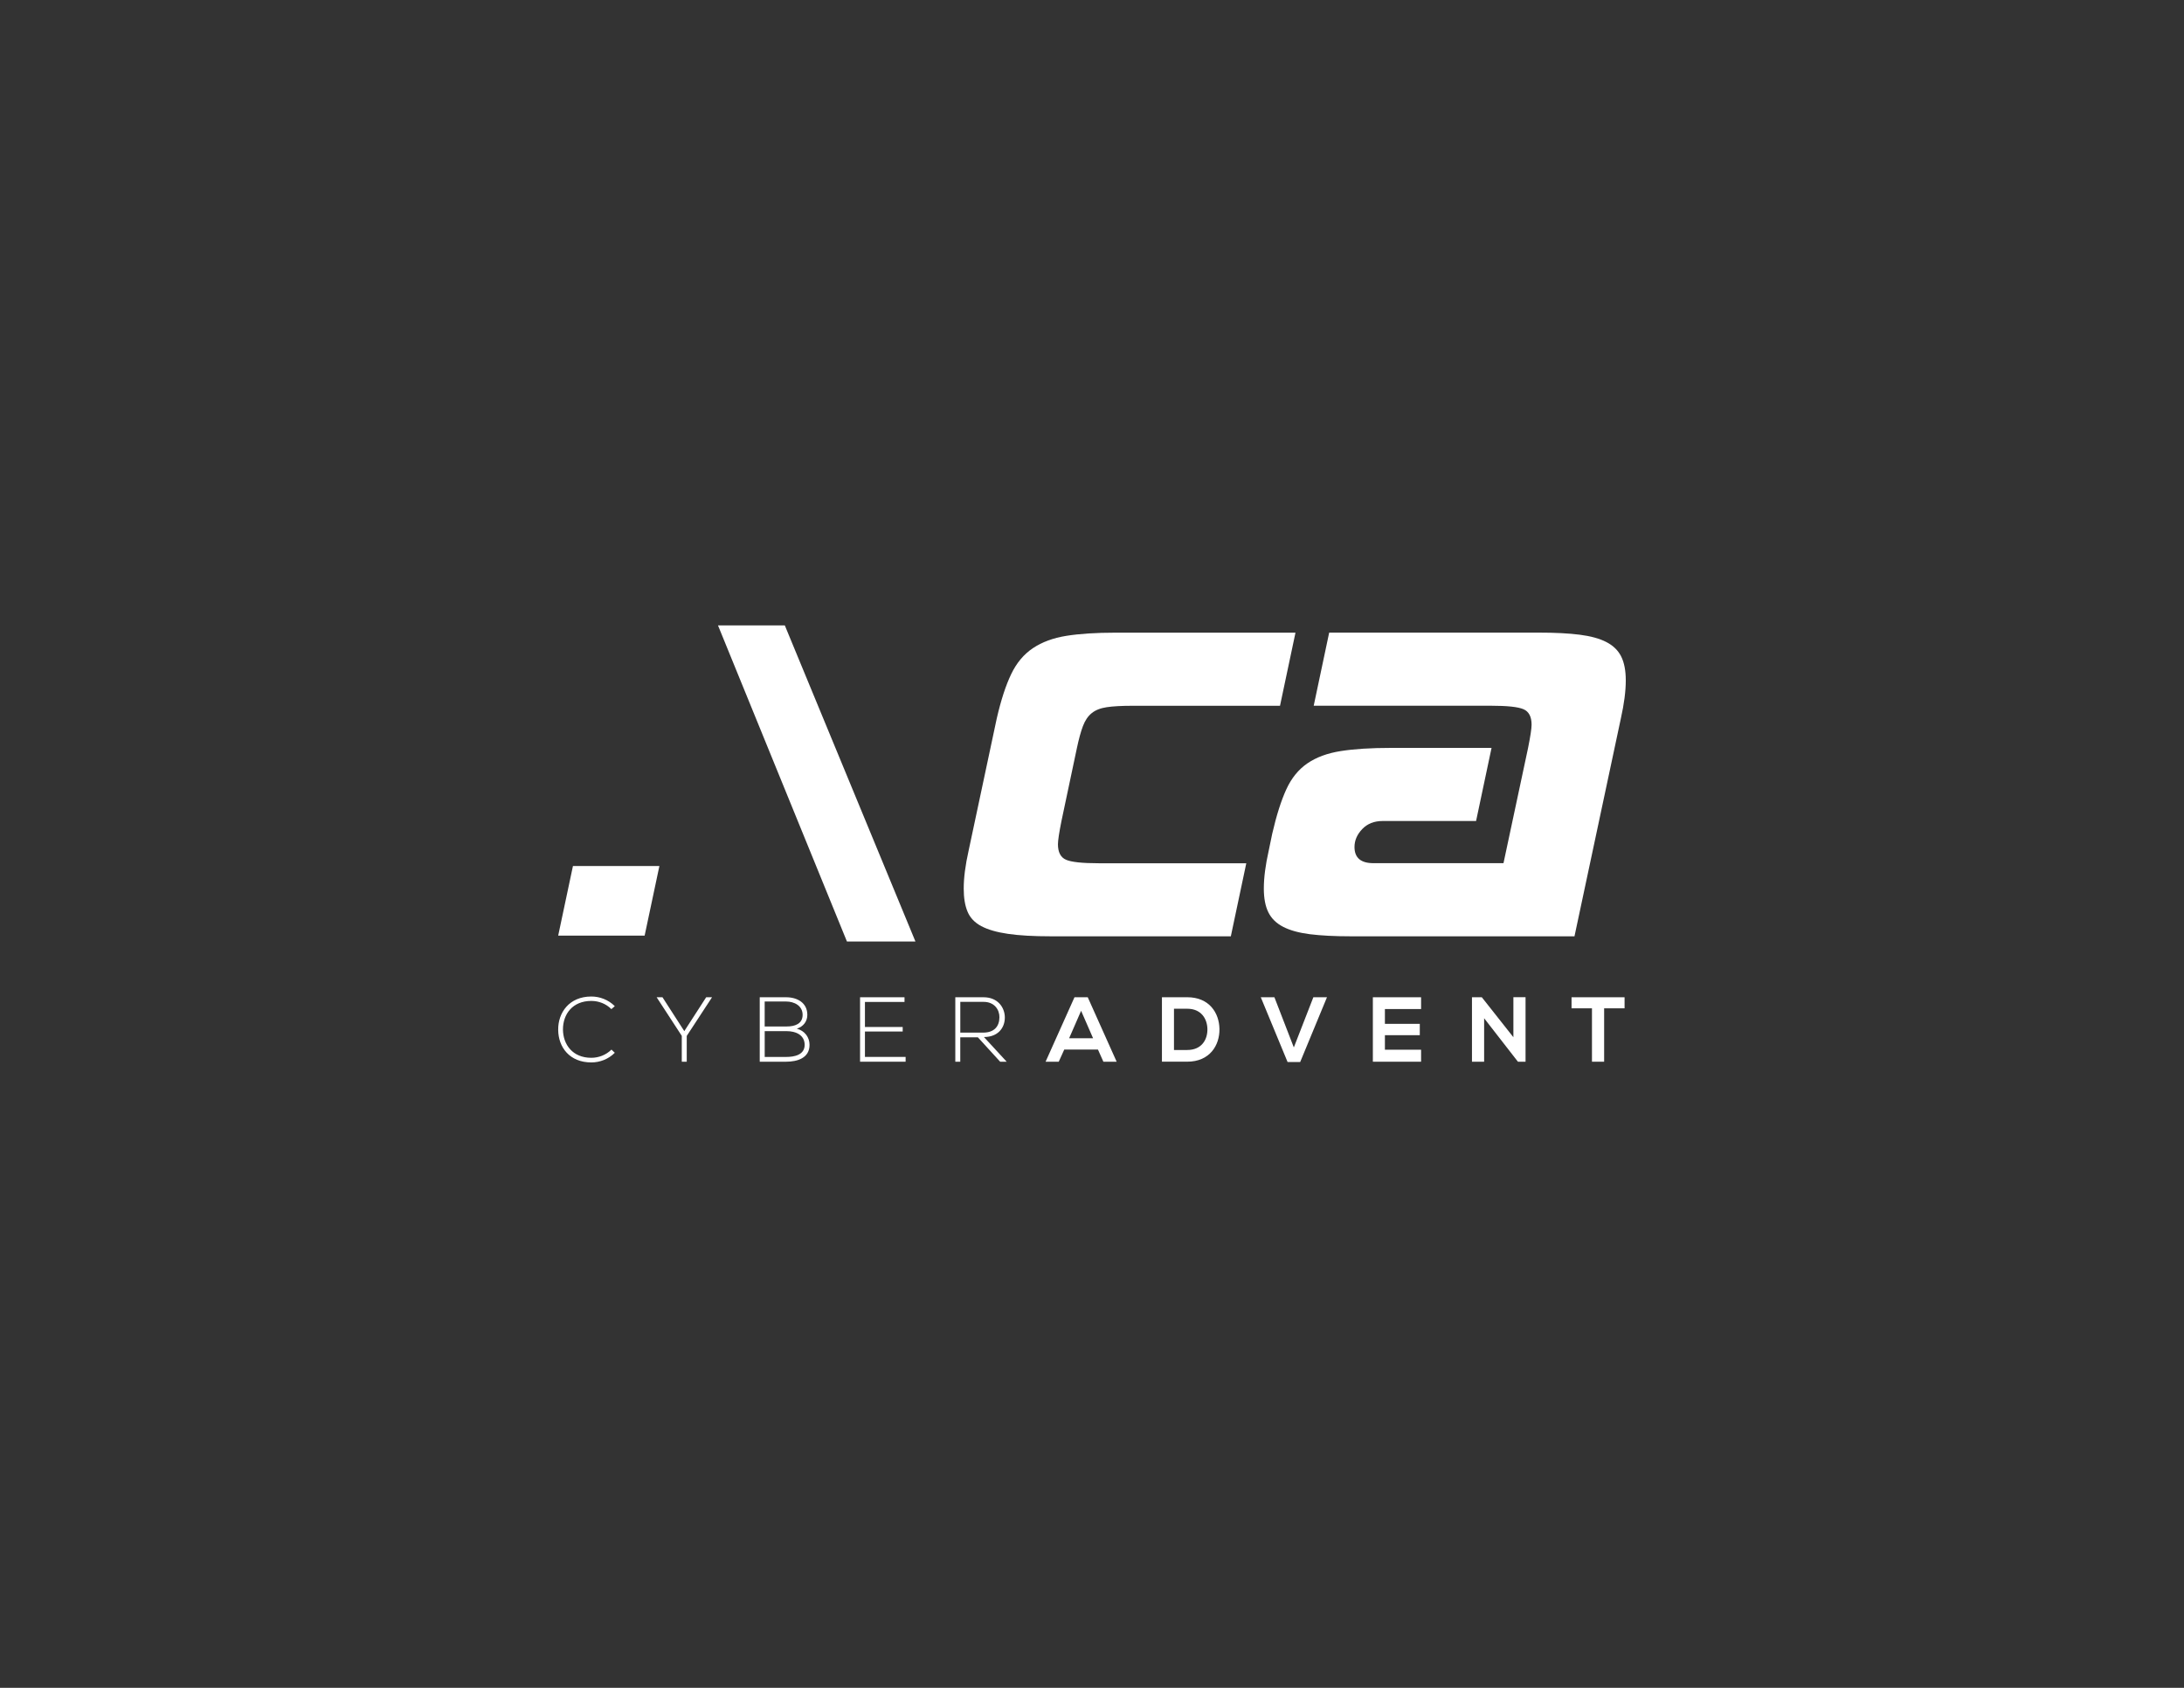 <?xml version="1.0" encoding="UTF-8"?>
<svg id="Layer_1" data-name="Layer 1" xmlns="http://www.w3.org/2000/svg" viewBox="0 0 792 612">
  <rect x="0" y="0" width="792" height="612" fill="#333333" stroke="none"/>
  <defs>
    <style>
      .cls-1 {
        fill: #fff;
      }
    </style>
  </defs>
  <g>
    <path class="cls-1" d="m222.95,381.73c-2.34,2.34-5.44,3.5-8.51,3.5-7.88,0-11.98-5.51-12.02-11.82-.07-6.24,4.01-12.08,12.02-12.08,3.07,0,6.18,1.17,8.51,3.5l-1.24,1.07c-2-2-4.64-2.97-7.28-2.97-6.81,0-10.31,4.81-10.28,10.41.07,5.47,3.54,10.21,10.28,10.21,2.64,0,5.31-1,7.31-2.97l1.2,1.14Z"/>
    <path class="cls-1" d="m247.25,375.62l-9.11-13.99v-.03h2.1l7.91,12.28,7.94-12.28h2.1v.03l-9.15,13.99v9.35h-1.8v-9.35Z"/>
    <path class="cls-1" d="m292.77,367.98c0,2.4-1.47,4.27-3.81,5.01,2.94.8,4.61,3.17,4.61,5.87,0,4.81-4.47,6.11-8.48,6.11h-9.58v-23.37h9.58c3.94,0,7.68,1.94,7.68,6.38Zm-15.46,4.21h8.01c2.8,0,5.74-.87,5.74-4.21s-3.07-4.84-5.98-4.84h-7.78v9.05Zm0,11.05h7.78c2.94,0,6.71-.7,6.71-4.41-.03-3.64-3.34-4.94-6.48-4.94h-8.01v9.35Z"/>
    <path class="cls-1" d="m313.66,372.38h13.69v1.64h-13.69v9.21h14.75v1.74h-16.52v-23.37h16.12v1.7h-14.35v9.08Z"/>
    <path class="cls-1" d="m365.06,384.97h-2.37l-8.08-8.85h-6.38v8.85h-1.8v-23.37h10.28c5.07,0,7.64,3.64,7.68,7.28.03,3.8-2.47,7.14-7.58,7.14l8.25,8.95Zm-16.82-10.55h8.28c4.07,0,5.88-2.3,5.91-5.57.03-2.74-1.84-5.58-5.71-5.58h-8.48v11.15Z"/>
    <path class="cls-1" d="m398.16,380.56h-12.22l-2,4.41h-4.77l10.48-23.37h4.81l10.48,23.37h-4.81l-1.97-4.41Zm-6.11-14.05l-4.34,9.95h8.68l-4.34-9.95Z"/>
    <path class="cls-1" d="m442.22,373.08c.1,5.91-3.5,11.88-11.68,11.88h-9.18v-23.37h9.18c8.01,0,11.58,5.71,11.68,11.48Zm-16.49,7.64h4.81c5.31,0,7.41-3.87,7.31-7.68-.1-3.64-2.24-7.28-7.31-7.28h-4.81v14.95Z"/>
    <path class="cls-1" d="m471.49,385.07h-4.57l-9.71-23.47h4.94l7.04,18.19,7.08-18.19h4.94l-9.71,23.47Z"/>
    <path class="cls-1" d="m515.34,384.97h-17.49v-23.37h17.49v4.27h-13.12v5.37h12.65v4.11h-12.65v5.27h13.12v4.34Z"/>
    <path class="cls-1" d="m548.81,361.57h4.41v23.4h-2.74v.03l-12.28-15.79v15.76h-4.41v-23.37h3.57l11.45,14.49v-14.52Z"/>
    <path class="cls-1" d="m577.31,365.61h-7.41v-4.01h19.23v4.01h-7.41v19.36h-4.41v-19.36Z"/>
  </g>
  <g>
    <path class="cls-1" d="m233.77,339.25h-31.35l5.35-25.23h31.35l-5.35,25.23Z"/>
    <polygon class="cls-1" points="331.97 341.38 284.6 226.76 260.37 226.76 307.13 341.38 331.97 341.38"/>
    <path class="cls-1" d="m446.34,339.5h-65.25c-6.29,0-11.47-.29-15.55-.89-4.08-.59-7.31-1.53-9.69-2.8-2.38-1.27-4.04-3.01-4.97-5.22-.94-2.21-1.4-5.01-1.4-8.41,0-3.91.59-8.49,1.78-13.76l10.2-47.92c1.53-6.63,3.27-11.98,5.23-16.06,1.95-4.08,4.59-7.22,7.9-9.43,3.31-2.21,7.35-3.7,12.11-4.46,4.75-.76,10.7-1.15,17.84-1.15h65.25l-5.61,26.51h-53.52c-3.91,0-7.01.17-9.3.51-2.29.34-4.12,1.06-5.48,2.17-1.36,1.11-2.42,2.68-3.18,4.72-.77,2.04-1.49,4.68-2.17,7.9l-5.61,26.51c-.85,4.25-1.27,7.05-1.27,8.41,0,2.89.98,4.76,2.93,5.61,1.95.85,5.9,1.27,11.85,1.27h53.52l-5.61,26.51Z"/>
    <path class="cls-1" d="m570.97,339.5h-81.05c-5.95,0-10.92-.26-14.91-.76-3.99-.51-7.22-1.4-9.69-2.68-2.47-1.27-4.25-3.02-5.35-5.23-1.11-2.21-1.66-5.1-1.66-8.67,0-3.91.59-8.49,1.78-13.76l1.27-6.12c1.53-6.63,3.23-11.98,5.1-16.06,1.87-4.08,4.42-7.22,7.65-9.43,3.23-2.21,7.26-3.7,12.11-4.46,4.84-.76,10.92-1.15,18.22-1.15h36.45l-5.61,26.51h-33.9c-3.06,0-5.52.98-7.39,2.93-1.87,1.96-2.8,4.12-2.8,6.5,0,3.91,2.29,5.86,6.88,5.86h47.15l8.92-41.8c.85-4.24,1.27-7.05,1.27-8.41,0-2.89-.98-4.76-2.93-5.61-1.96-.85-5.91-1.27-11.85-1.27h-64.23l5.61-26.51h75.95c5.95,0,10.92.25,14.91.76,3.99.51,7.22,1.4,9.69,2.68,2.46,1.27,4.25,3.02,5.35,5.23,1.1,2.21,1.66,5.1,1.66,8.67,0,3.91-.6,8.5-1.78,13.76l-16.82,79.01Z"/>
  </g>
</svg>